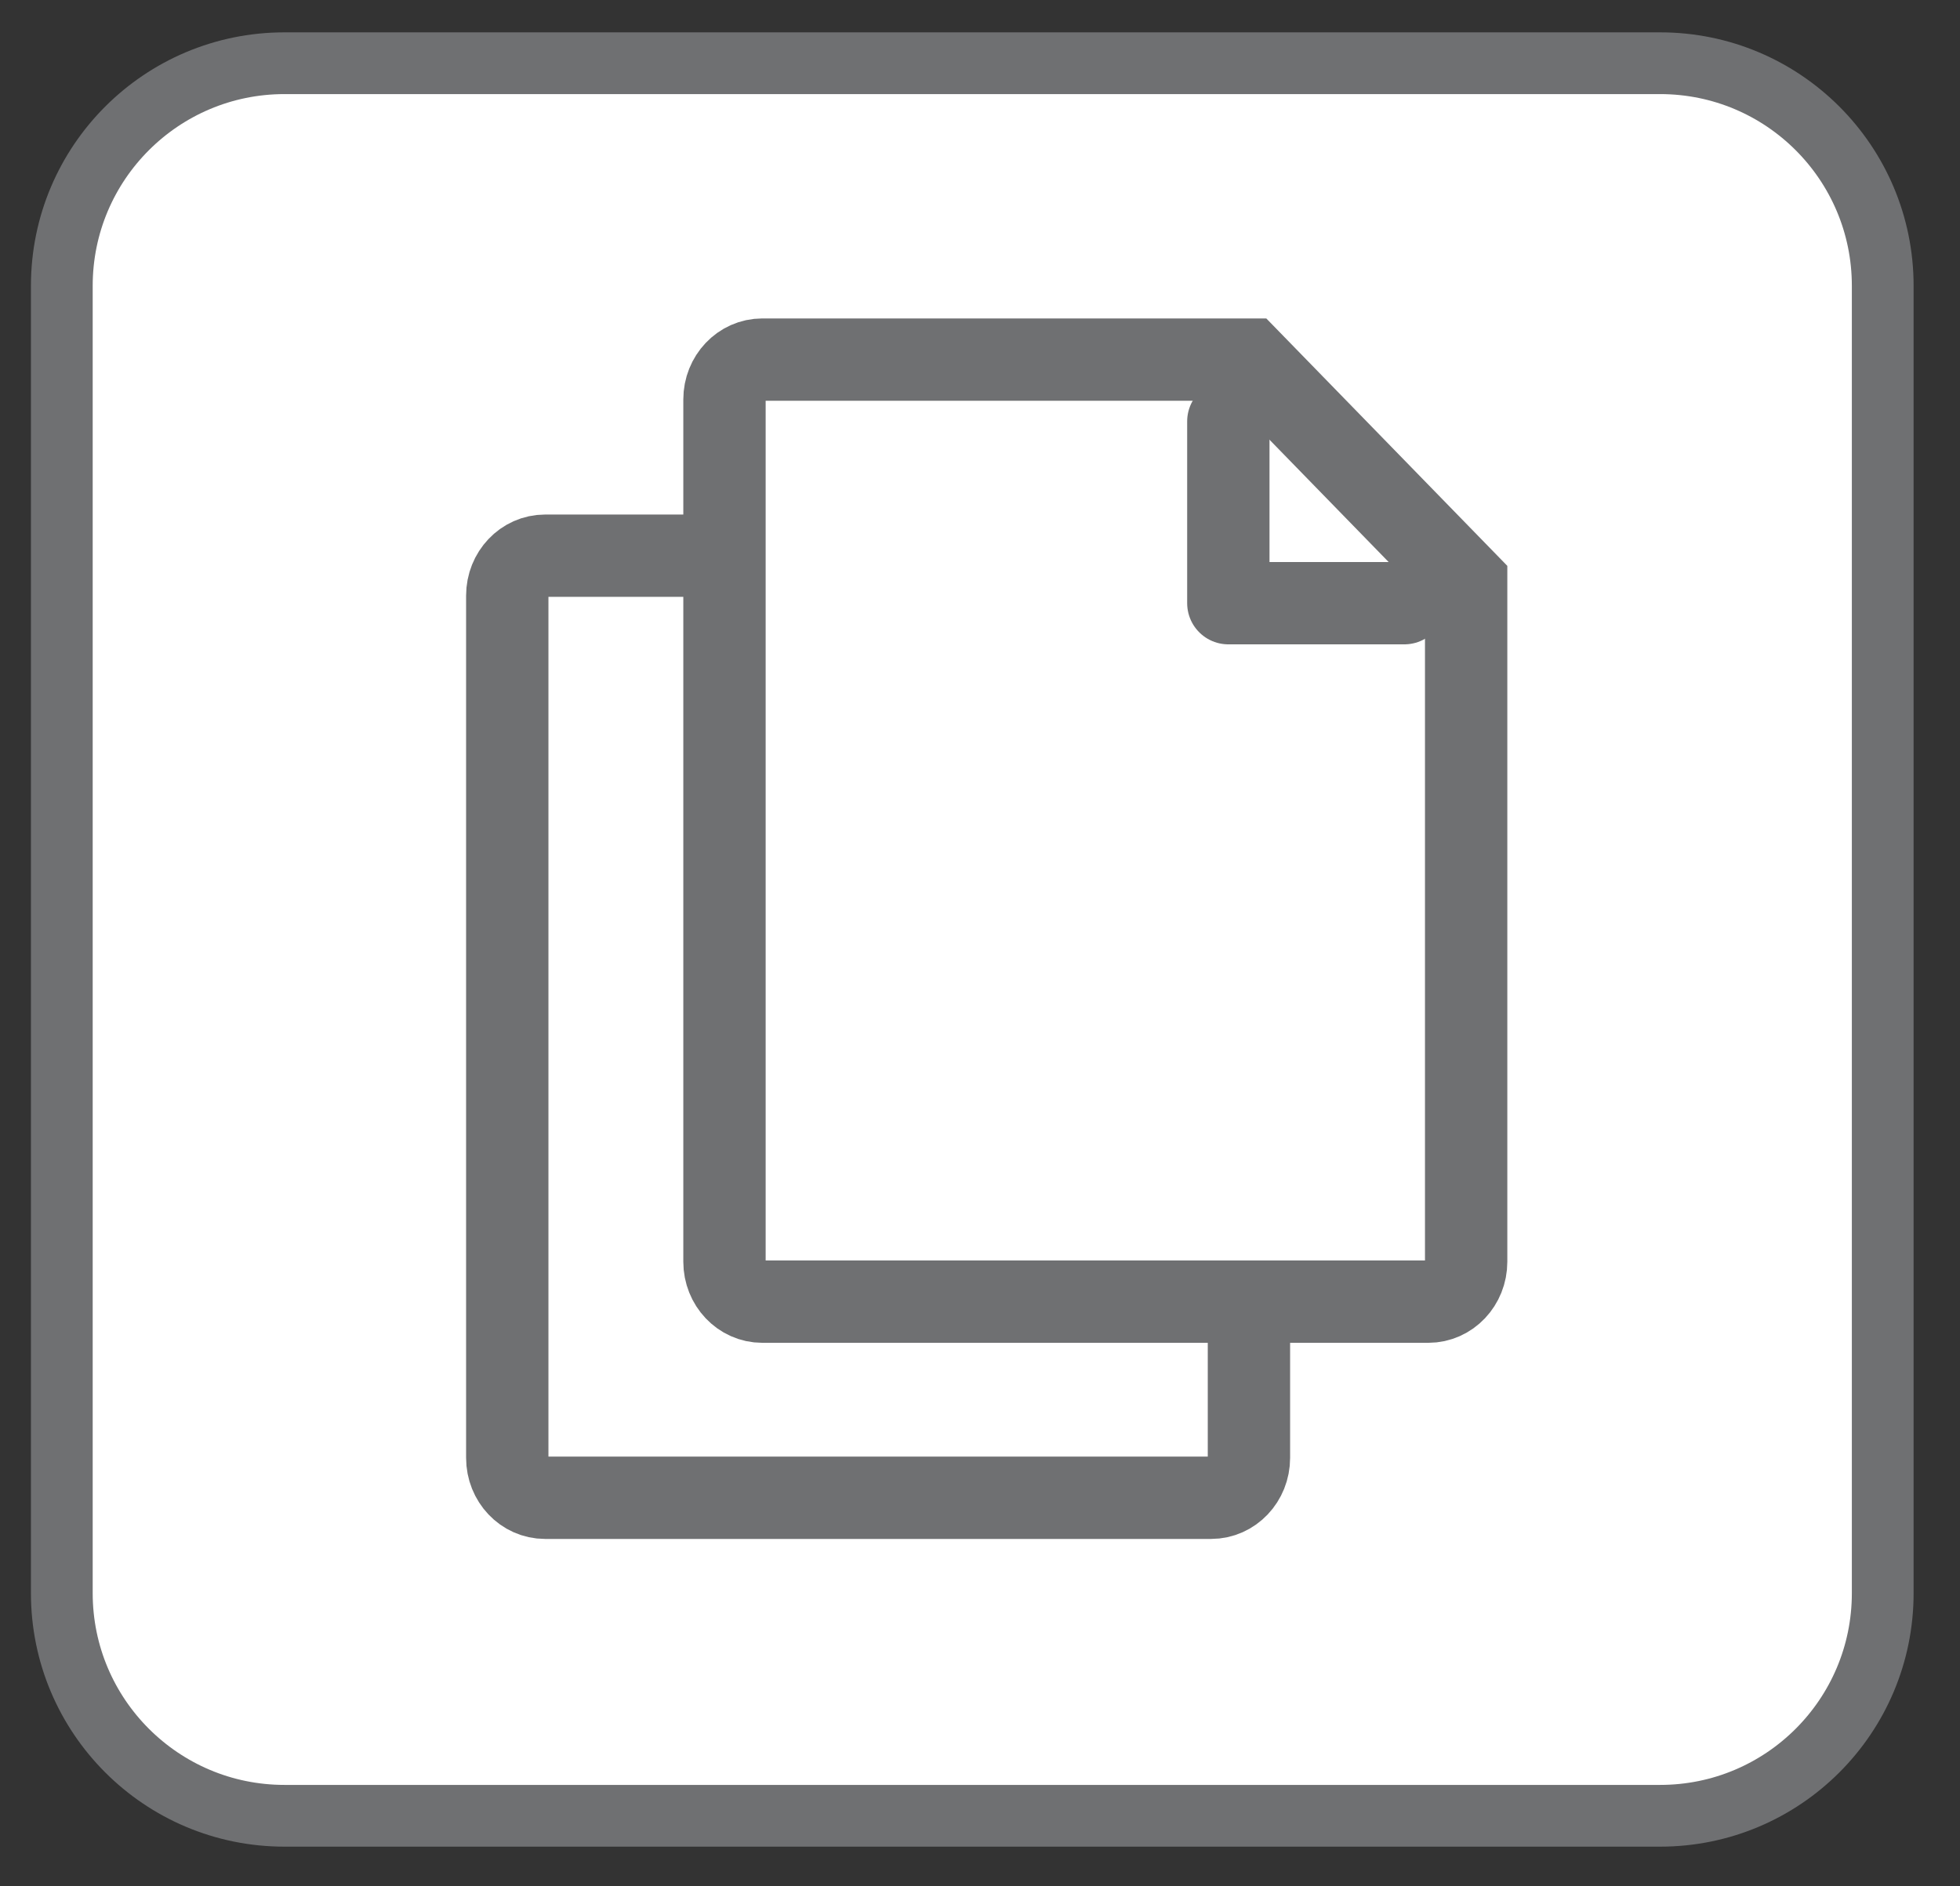 <?xml version="1.0" encoding="utf-8"?>
<!-- Generator: Adobe Illustrator 14.0.0, SVG Export Plug-In . SVG Version: 6.00 Build 43363)  -->
<!DOCTYPE svg PUBLIC "-//W3C//DTD SVG 1.1//EN" "http://www.w3.org/Graphics/SVG/1.1/DTD/svg11.dtd">
<svg version="1.1" id="Calque_1" xmlns="http://www.w3.org/2000/svg" xmlns:xlink="http://www.w3.org/1999/xlink" x="0px" y="0px"
	 width="95.216px" height="91.654px" viewBox="0 0 95.216 91.654" enable-background="new 0 0 95.216 91.654" xml:space="preserve">
<rect x="0" y="0" width="95.216" height="91.654" fill="#333333" stroke="none"/>
<path fill="#FFFFFF" stroke="#6F7072" stroke-width="3" d="M91.462,77.409c0,5.975-4.842,10.815-10.814,10.815H13.819
	c-5.974,0-10.816-4.844-10.816-10.815V13.887c0-5.975,4.844-10.815,10.816-10.815h66.829c5.977,0,10.814,4.844,10.814,10.815V77.409
	L91.462,77.409z"/>
<g>
	<path fill="#FFFFFF" stroke="#6F7072" stroke-width="4" d="M60.673,70.836c0,1.068-0.822,1.937-1.838,1.937H26.479
		c-1.014,0-1.836-0.867-1.836-1.937V28.937c0-1.069,0.822-1.937,1.836-1.937h32.354c1.016,0,1.84,0.868,1.84,1.937V70.836
		L60.673,70.836z"/>
</g>
<g>
	<path fill="#FFFFFF" stroke="#6F7072" stroke-width="4" d="M71.225,28.307v32.999l0,0c0,1.067-0.82,1.938-1.838,1.938H37.031
		c-1.014,0-1.836-0.869-1.836-1.938V19.408c0-1.069,0.822-1.936,1.836-1.936h23.641L71.225,28.307z"/>
</g>
<polyline fill="none" stroke="#6F7072" stroke-width="4" stroke-linecap="round" stroke-linejoin="round" points="68.222,29.307 
	59.672,29.307 59.672,20.474 "/>
</svg>
